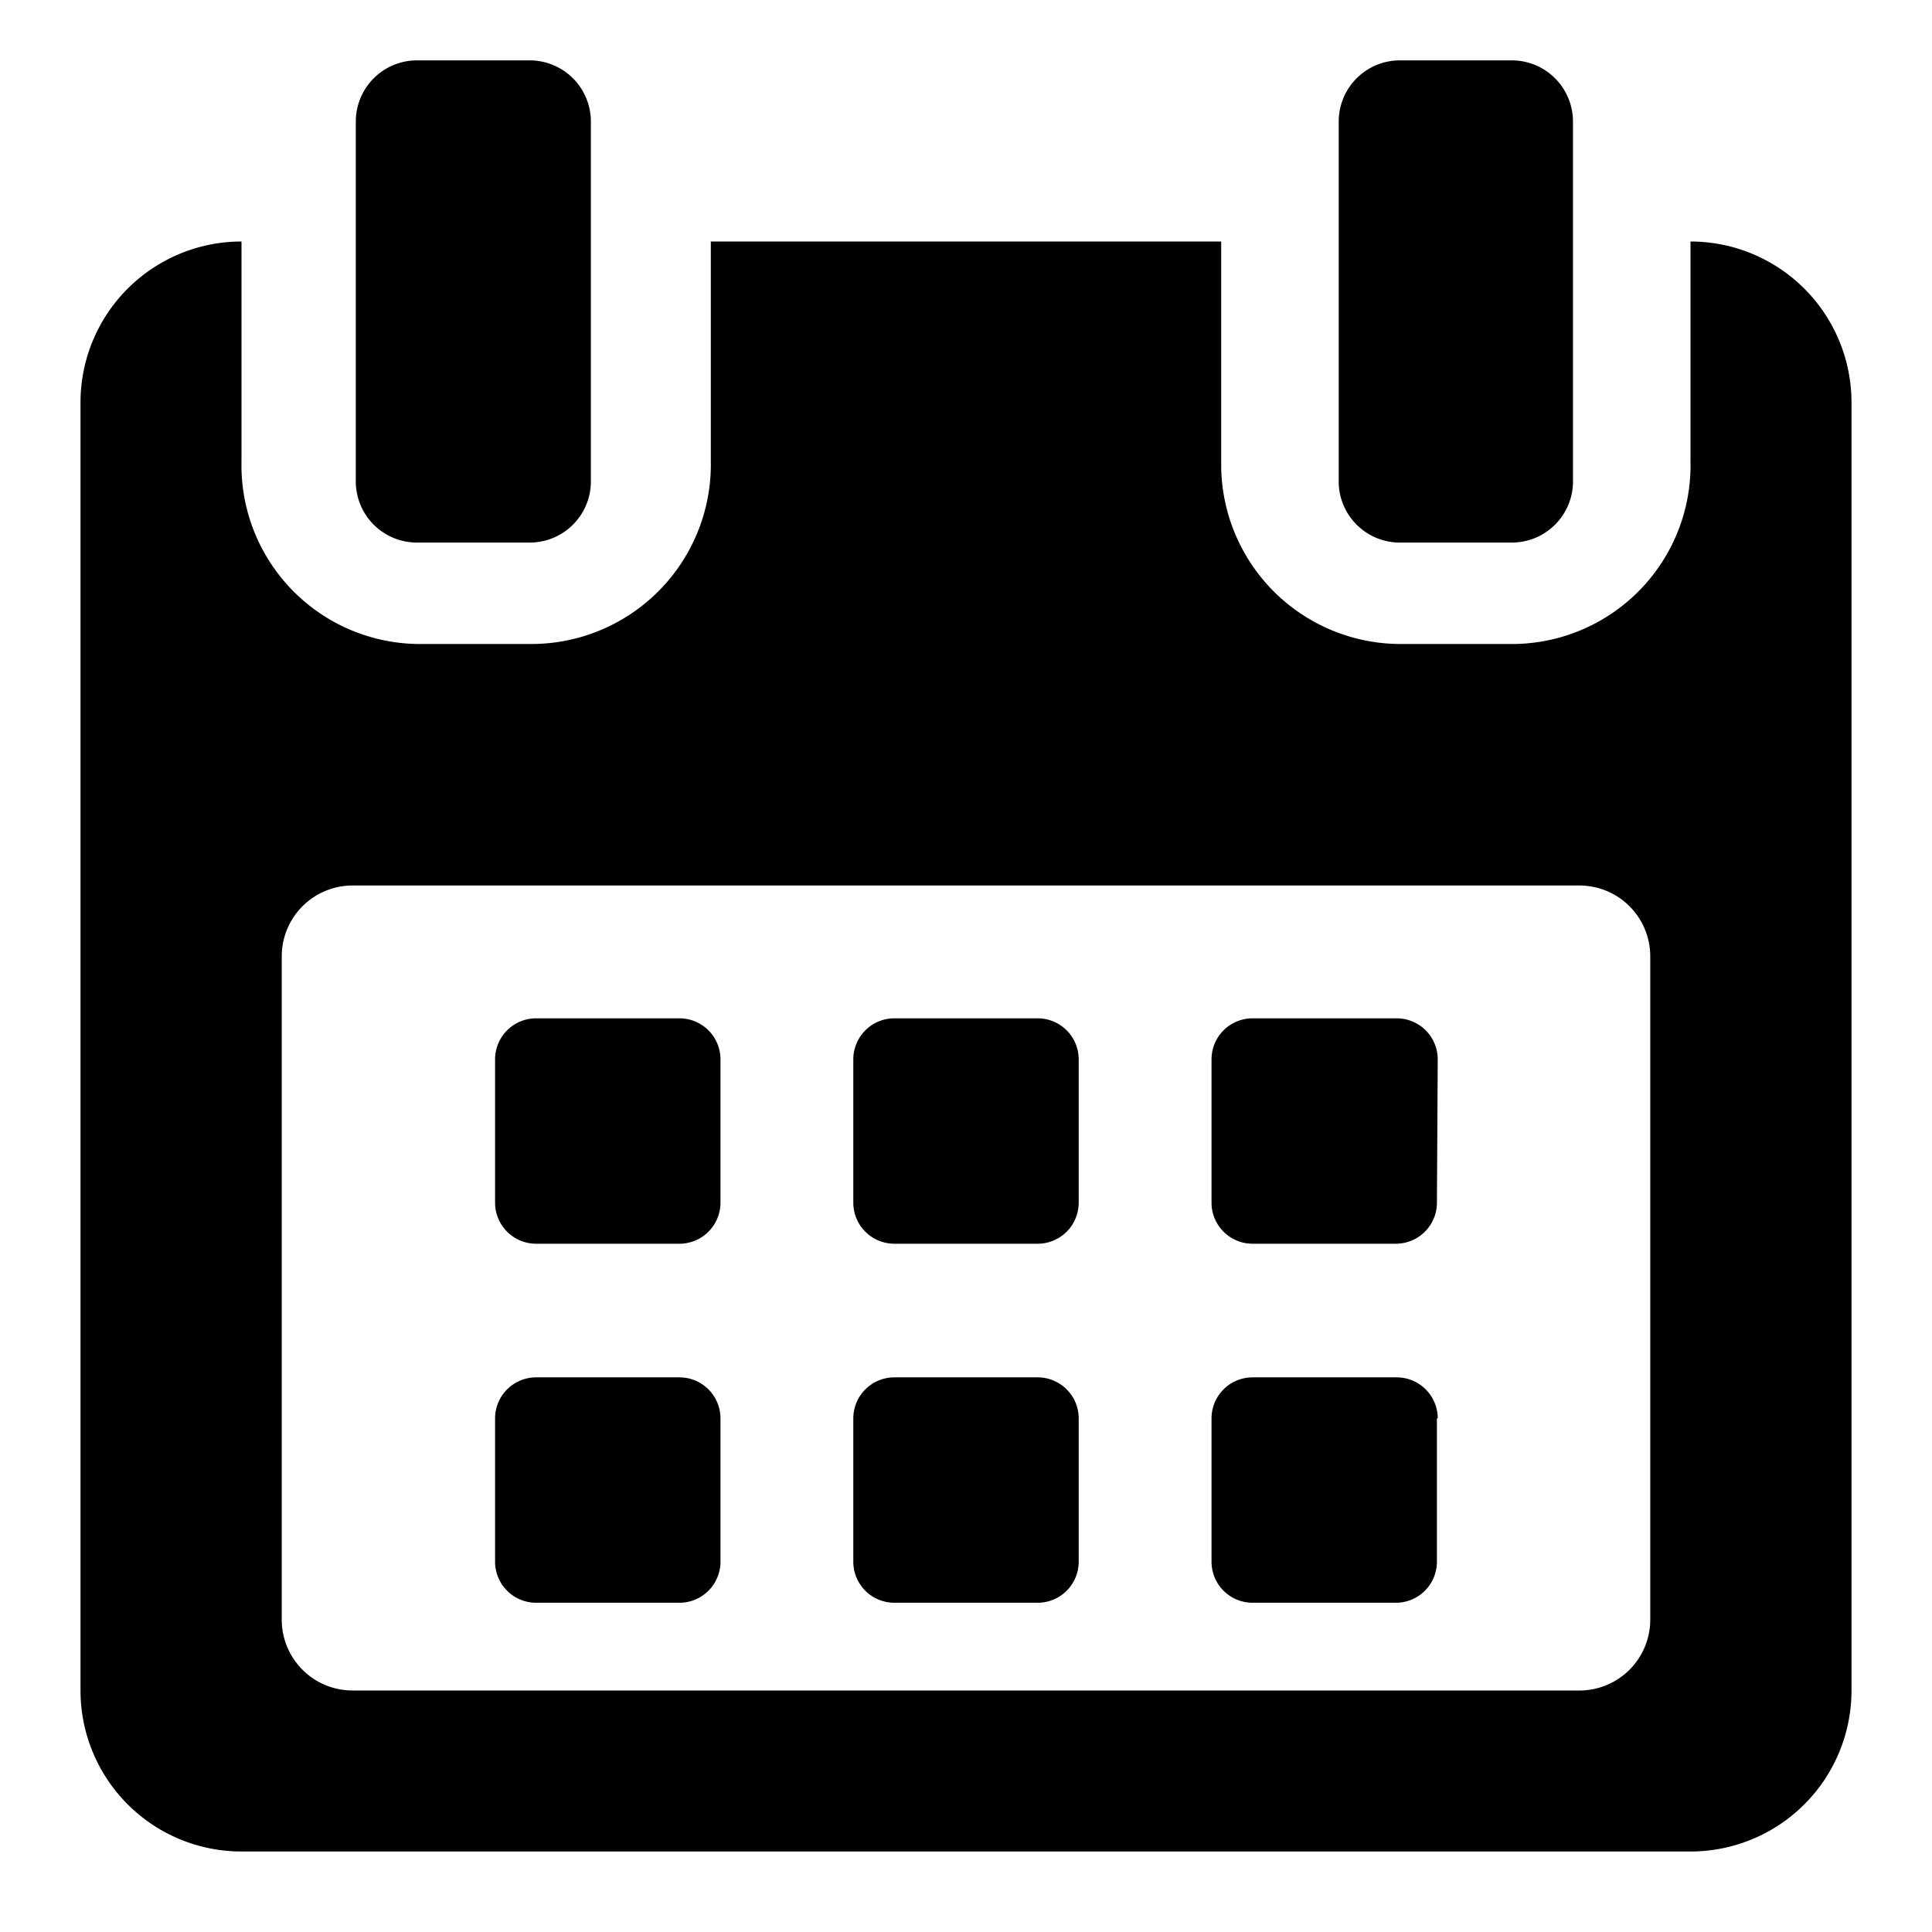 <svg xmlns="http://www.w3.org/2000/svg" viewBox="0 0 24 24"><title>icon-calender</title><path d="M8.95,13.16a.51.51,0,0,0-.51-.51H6.66a.51.51,0,0,0-.51.51v1.78a.51.51,0,0,0,.51.51H8.44a.51.51,0,0,0,.51-.51V13.16Z"/><path d="M13.4,13.16a.51.51,0,0,0-.51-.51H11.11a.51.51,0,0,0-.51.51v1.78a.51.51,0,0,0,.51.51h1.78a.51.51,0,0,0,.51-.51Z"/><path d="M17.86,13.16a.51.51,0,0,0-.51-.51H15.56a.51.51,0,0,0-.51.51v1.78a.51.51,0,0,0,.51.51h1.78a.51.51,0,0,0,.51-.51Z"/><path d="M8.95,17.62a.51.51,0,0,0-.51-.51H6.66a.51.51,0,0,0-.51.51V19.4a.51.51,0,0,0,.51.51H8.44a.51.51,0,0,0,.51-.51V17.62Z"/><path d="M13.4,17.62a.51.51,0,0,0-.51-.51H11.11a.51.51,0,0,0-.51.51V19.4a.51.51,0,0,0,.51.51h1.78a.51.51,0,0,0,.51-.51Z"/><path d="M17.86,17.62a.51.51,0,0,0-.51-.51H15.56a.51.51,0,0,0-.51.51V19.4a.51.51,0,0,0,.51.51h1.78a.51.51,0,0,0,.51-.51V17.62Z"/><path d="M21,3V5.73A2.22,2.22,0,0,1,18.81,8H17.41a2.23,2.23,0,0,1-2.24-2.22V3H8.83V5.73A2.23,2.23,0,0,1,6.59,8H5.19A2.22,2.22,0,0,1,3,5.73V3A2,2,0,0,0,1,5V21a2,2,0,0,0,2,2H21a2,2,0,0,0,2-2V5A2,2,0,0,0,21,3ZM20.5,20.13a.88.88,0,0,1-.88.87H4.38a.88.88,0,0,1-.88-.87V11.87A.88.88,0,0,1,4.38,11H19.62a.88.88,0,0,1,.88.87Z"/><path d="M5.18,6.74H6.57A.76.76,0,0,0,7.34,6V1.51A.76.76,0,0,0,6.57.75H5.18a.76.76,0,0,0-.76.76V6A.76.76,0,0,0,5.18,6.74Z"/><path d="M17.39,6.74h1.39A.76.76,0,0,0,19.54,6V1.51a.76.76,0,0,0-.76-.76H17.39a.76.76,0,0,0-.76.76V6A.76.76,0,0,0,17.39,6.74Z"/></svg>